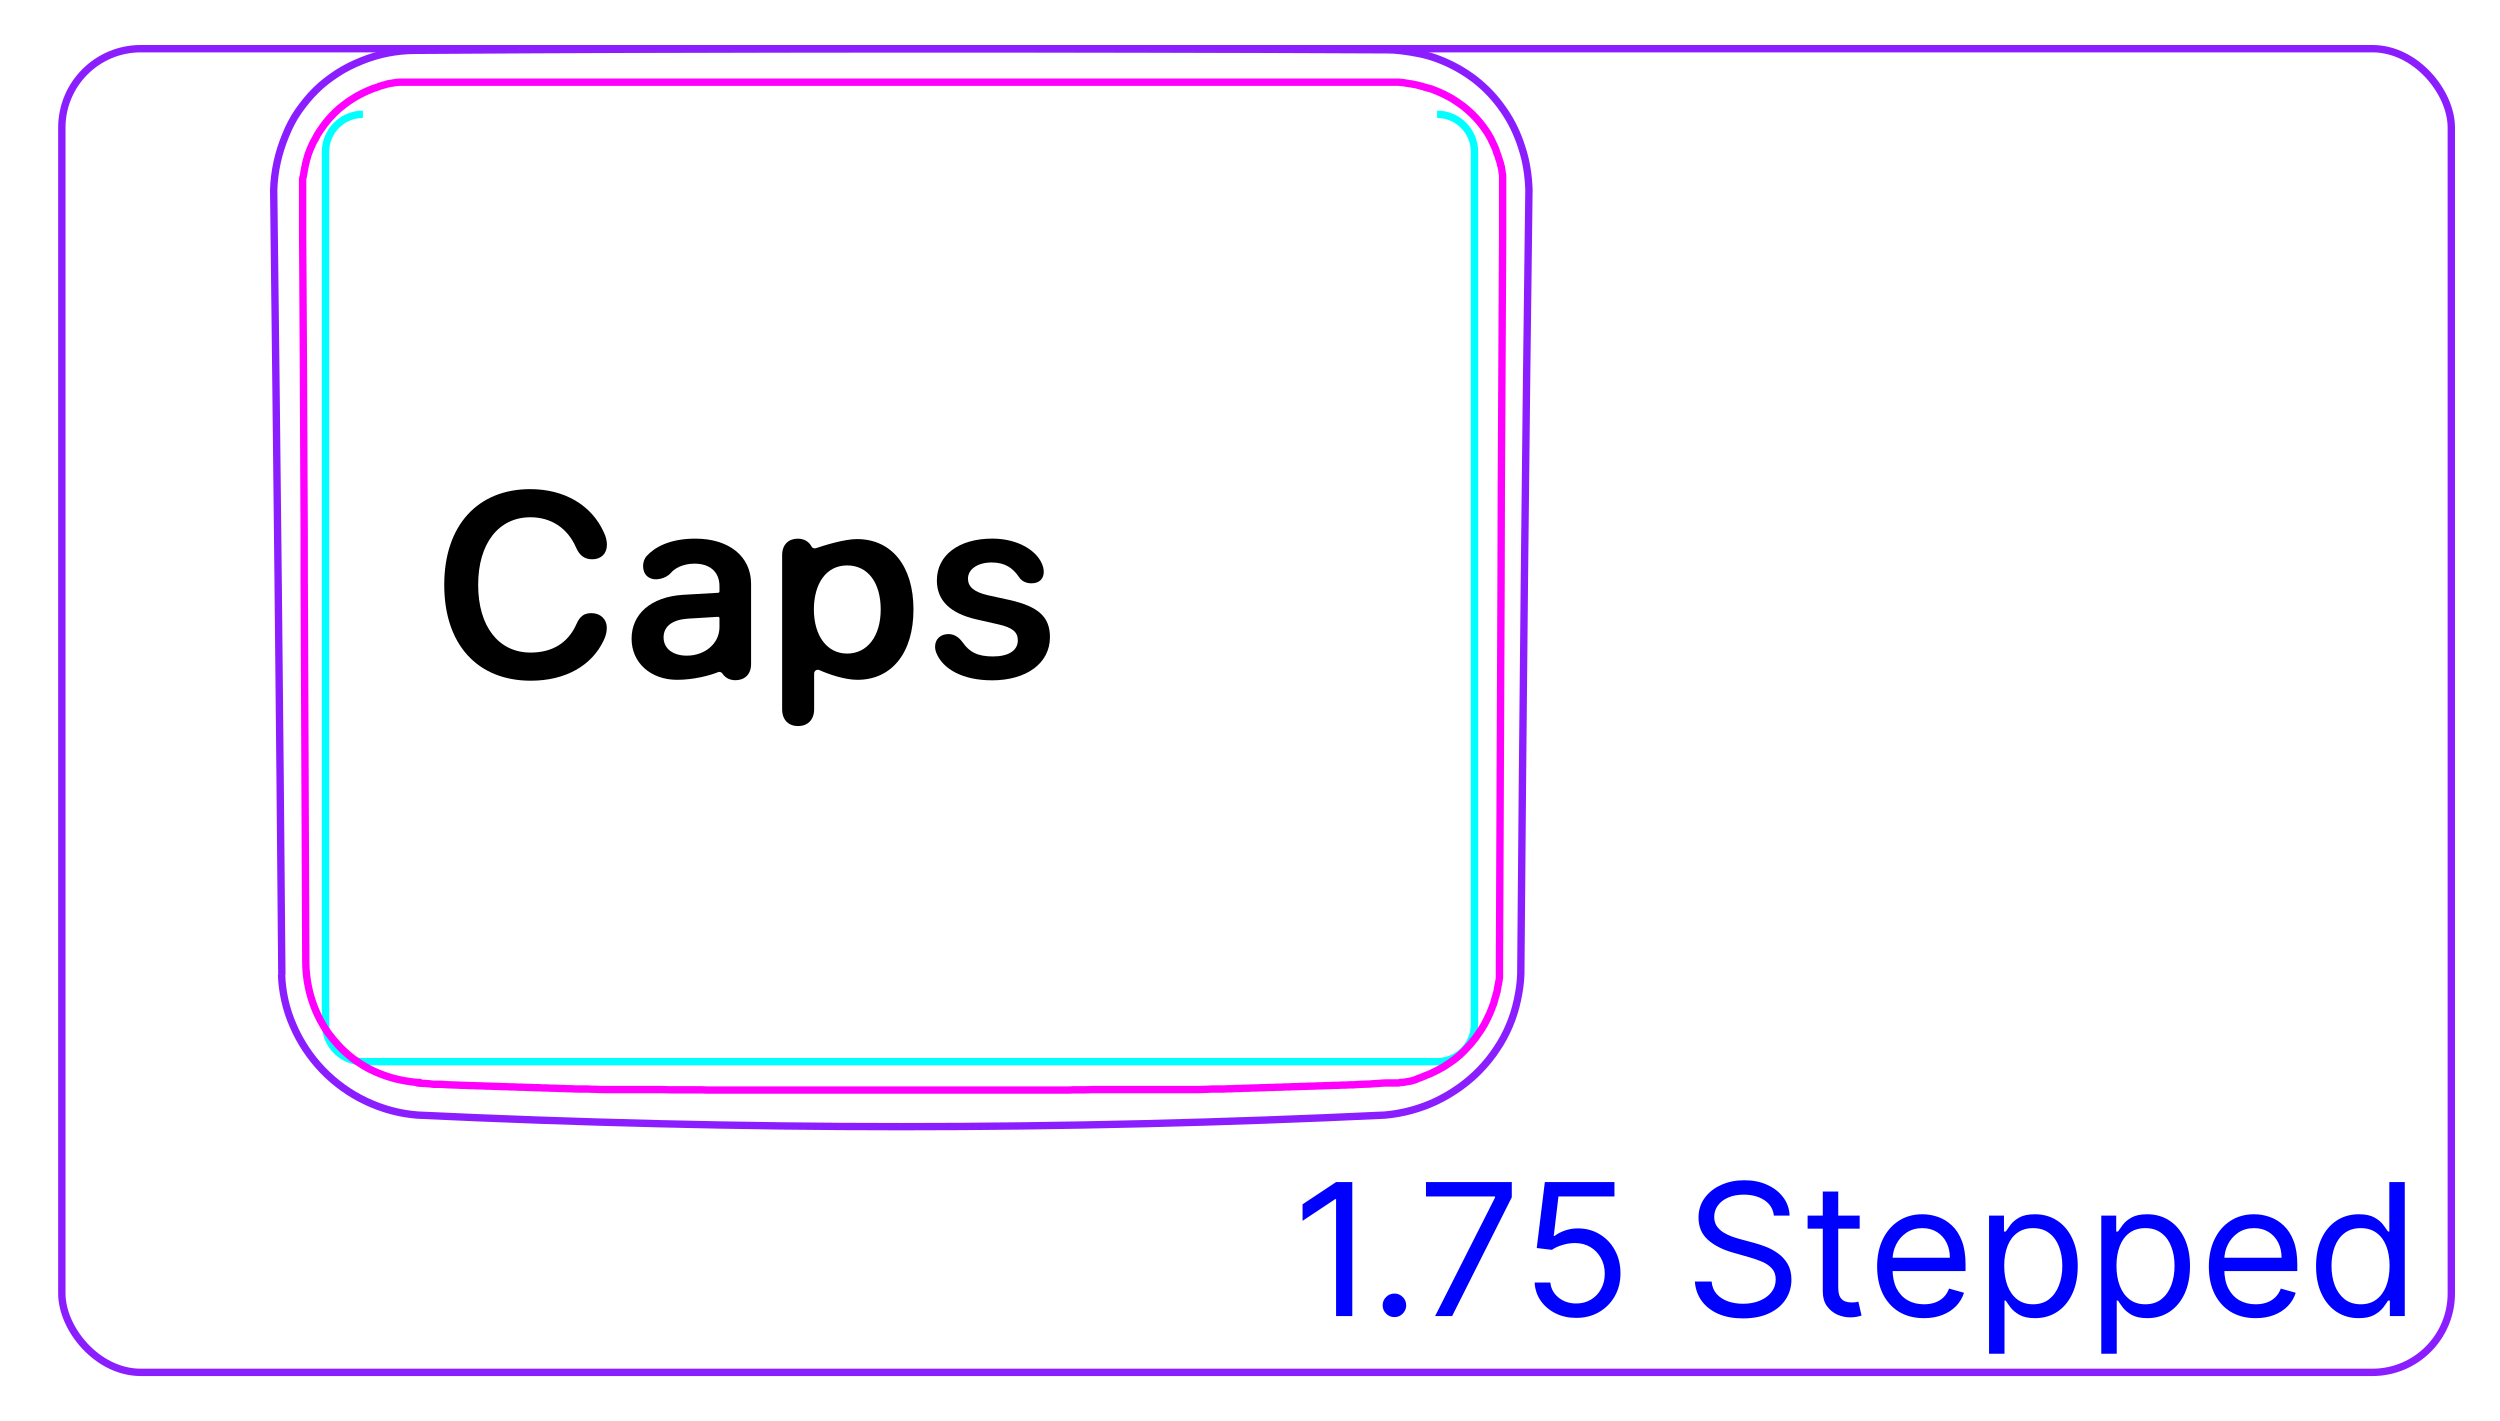 <svg width="95" height="54" viewBox="0 0 95 54" fill="none" xmlns="http://www.w3.org/2000/svg">
<rect x="2.35" y="1.85" width="90.8" height="50.3" rx="3" stroke="#8B1EFF" stroke-width="0.28"/>
<path d="M10.7 37.033C10.72 37.693 10.87 38.363 11.14 38.973C11.41 39.603 11.79 40.173 12.26 40.663C12.73 41.153 13.3 41.563 13.92 41.853C14.53 42.143 15.2 42.323 15.87 42.373C21.99 42.663 28.12 42.813 34.25 42.813C40.38 42.813 46.51 42.663 52.63 42.373C53.3 42.313 53.97 42.133 54.58 41.843C54.89 41.693 55.18 41.523 55.46 41.323C55.74 41.123 56 40.903 56.24 40.653C56.48 40.403 56.69 40.143 56.88 39.853C57.07 39.573 57.23 39.273 57.36 38.963C57.49 38.653 57.59 38.333 57.66 38.003C57.73 37.683 57.78 37.353 57.79 37.013C57.87 27.073 57.97 17.133 58.1 7.203C58.08 6.663 58 6.123 57.83 5.613C57.67 5.103 57.44 4.613 57.13 4.173C56.83 3.733 56.46 3.343 56.05 3.023C55.63 2.703 55.17 2.443 54.67 2.253C54.44 2.163 54.2 2.093 53.96 2.043C53.72 1.993 53.47 1.953 53.22 1.923C53.05 1.903 52.89 1.893 52.72 1.893C40.4 1.833 28.08 1.833 15.77 1.913C15.08 1.913 14.38 2.053 13.74 2.313C13.42 2.443 13.11 2.593 12.82 2.783C12.53 2.973 12.25 3.183 12.01 3.423C11.76 3.663 11.54 3.943 11.34 4.223C11.14 4.513 10.98 4.823 10.85 5.153C10.58 5.803 10.42 6.513 10.4 7.223C10.52 17.163 10.63 27.103 10.71 37.033" stroke="#8B1EFF" stroke-width="0.28" stroke-miterlimit="10"/>
<path d="M13.79 4.343C13.01 4.343 12.37 4.983 12.37 5.763V38.923C12.37 39.703 13 40.343 13.79 40.343H54.61C55.39 40.343 56.03 39.713 56.03 38.923V5.763C56.03 4.983 55.39 4.343 54.61 4.343" stroke="#00FFFF" stroke-width="0.28" stroke-miterlimit="10"/>
<path d="M15.95 41.133C15.76 41.133 15.58 41.103 15.4 41.073C14.92 40.993 14.45 40.833 14.02 40.613C13.59 40.383 13.19 40.083 12.86 39.723C12.72 39.573 12.59 39.413 12.47 39.253C12.18 38.843 11.96 38.383 11.82 37.903C11.69 37.463 11.62 37.003 11.62 36.543C11.6 31.683 11.58 26.833 11.56 21.973C11.56 20.803 11.56 19.643 11.55 18.473C11.54 15.283 11.52 12.093 11.5 8.903C11.5 8.403 11.5 7.893 11.5 7.393C11.5 7.353 11.5 7.313 11.5 7.273C11.5 7.233 11.5 7.193 11.5 7.153C11.5 7.113 11.5 7.073 11.5 7.033C11.5 6.993 11.5 6.953 11.5 6.913V6.793C11.5 6.793 11.52 6.713 11.53 6.673C11.53 6.633 11.54 6.593 11.55 6.563C11.55 6.523 11.56 6.483 11.57 6.453C11.57 6.413 11.58 6.373 11.59 6.343C11.59 6.303 11.61 6.263 11.61 6.233C11.62 6.193 11.63 6.163 11.64 6.123C11.64 6.083 11.66 6.053 11.67 6.013C11.68 5.973 11.69 5.943 11.7 5.903C11.71 5.863 11.72 5.833 11.74 5.793C11.75 5.753 11.77 5.723 11.78 5.683C11.81 5.613 11.84 5.553 11.87 5.483C11.9 5.413 11.93 5.353 11.97 5.293C12 5.233 12.04 5.163 12.07 5.103C12.11 5.043 12.15 4.983 12.19 4.923C12.27 4.803 12.36 4.683 12.45 4.573C12.54 4.463 12.64 4.363 12.74 4.263C12.84 4.163 12.95 4.073 13.07 3.983C13.18 3.893 13.3 3.813 13.43 3.733C13.49 3.693 13.55 3.663 13.62 3.623C13.68 3.593 13.75 3.553 13.81 3.523C13.87 3.493 13.94 3.463 14.01 3.433C14.08 3.403 14.14 3.383 14.21 3.353C14.23 3.353 14.25 3.343 14.27 3.333C14.29 3.333 14.31 3.323 14.33 3.313C14.35 3.313 14.37 3.303 14.38 3.293L14.44 3.273C14.44 3.273 14.48 3.263 14.5 3.253C14.52 3.253 14.54 3.243 14.56 3.233C14.58 3.233 14.6 3.233 14.62 3.223C14.64 3.223 14.66 3.213 14.68 3.203C14.7 3.203 14.72 3.193 14.74 3.183C14.76 3.183 14.78 3.183 14.8 3.173C14.82 3.173 14.84 3.173 14.86 3.163C14.88 3.163 14.9 3.163 14.92 3.153C14.94 3.153 14.96 3.153 14.98 3.143C15 3.143 15.02 3.143 15.04 3.133C15.06 3.133 15.08 3.133 15.1 3.133C15.12 3.133 15.14 3.133 15.16 3.123C15.18 3.123 15.2 3.123 15.22 3.123C15.24 3.123 15.26 3.123 15.28 3.123C15.3 3.123 15.32 3.123 15.34 3.123C15.36 3.123 15.38 3.123 15.4 3.123C15.42 3.123 15.44 3.123 15.46 3.123C15.48 3.123 15.5 3.123 15.52 3.123C15.54 3.123 15.56 3.123 15.58 3.123C15.6 3.123 15.62 3.123 15.64 3.123C15.66 3.123 15.68 3.123 15.7 3.123C15.72 3.123 15.74 3.123 15.76 3.123C15.78 3.123 15.8 3.123 15.82 3.123C15.84 3.123 15.86 3.123 15.88 3.123C15.9 3.123 15.92 3.123 15.94 3.123C16.04 3.123 16.14 3.123 16.25 3.123C16.35 3.123 16.45 3.123 16.55 3.123C16.65 3.123 16.75 3.123 16.86 3.123C16.96 3.123 17.06 3.123 17.17 3.123C17.27 3.123 17.37 3.123 17.48 3.123C17.58 3.123 17.68 3.123 17.79 3.123C17.89 3.123 17.99 3.123 18.1 3.123C18.2 3.123 18.3 3.123 18.41 3.123C18.51 3.123 18.61 3.123 18.72 3.123C18.82 3.123 18.92 3.123 19.03 3.123C19.13 3.123 19.23 3.123 19.34 3.123C19.44 3.123 19.54 3.123 19.65 3.123C19.75 3.123 19.85 3.123 19.95 3.123C20.05 3.123 20.16 3.123 20.26 3.123C20.36 3.123 20.46 3.123 20.57 3.123C20.67 3.123 20.77 3.123 20.88 3.123C20.98 3.123 21.08 3.123 21.19 3.123C21.29 3.123 21.39 3.123 21.5 3.123C21.6 3.123 21.7 3.123 21.81 3.123C21.91 3.123 22.01 3.123 22.12 3.123C22.22 3.123 22.33 3.123 22.43 3.123H22.74C22.84 3.123 22.94 3.123 23.05 3.123C23.15 3.123 23.25 3.123 23.36 3.123C23.46 3.123 23.57 3.123 23.67 3.123C23.77 3.123 23.87 3.123 23.98 3.123C24.09 3.123 24.18 3.123 24.29 3.123C24.39 3.123 24.49 3.123 24.6 3.123H24.91C25.01 3.123 25.11 3.123 25.22 3.123C25.33 3.123 25.43 3.123 25.53 3.123C25.63 3.123 25.73 3.123 25.84 3.123C25.95 3.123 26.05 3.123 26.15 3.123C26.25 3.123 26.36 3.123 26.46 3.123C26.56 3.123 26.66 3.123 26.77 3.123C26.88 3.123 26.97 3.123 27.08 3.123C27.18 3.123 27.28 3.123 27.39 3.123H27.7C27.8 3.123 27.9 3.123 28.01 3.123C28.12 3.123 28.22 3.123 28.32 3.123H28.63C28.73 3.123 28.84 3.123 28.94 3.123C29.04 3.123 29.14 3.123 29.25 3.123H29.56C29.66 3.123 29.77 3.123 29.87 3.123H30.18C30.28 3.123 30.38 3.123 30.49 3.123H30.8C30.9 3.123 31 3.123 31.11 3.123H31.72C31.82 3.123 31.92 3.123 32.03 3.123H33.88C33.98 3.123 34.09 3.123 34.19 3.123H34.5C34.6 3.123 34.7 3.123 34.81 3.123H36.66C36.76 3.123 36.87 3.123 36.97 3.123H37.58C37.68 3.123 37.79 3.123 37.89 3.123H38.2C38.3 3.123 38.41 3.123 38.51 3.123H38.82C38.92 3.123 39.02 3.123 39.13 3.123H39.44C39.54 3.123 39.64 3.123 39.75 3.123C39.86 3.123 39.95 3.123 40.06 3.123H40.37C40.47 3.123 40.58 3.123 40.68 3.123C40.78 3.123 40.89 3.123 40.99 3.123H41.3C41.4 3.123 41.5 3.123 41.61 3.123C41.71 3.123 41.82 3.123 41.92 3.123C42.02 3.123 42.12 3.123 42.23 3.123C42.34 3.123 42.43 3.123 42.54 3.123C42.65 3.123 42.75 3.123 42.85 3.123C42.95 3.123 43.06 3.123 43.16 3.123C43.26 3.123 43.36 3.123 43.47 3.123C43.58 3.123 43.67 3.123 43.78 3.123C43.89 3.123 43.98 3.123 44.09 3.123C44.2 3.123 44.3 3.123 44.4 3.123C44.5 3.123 44.6 3.123 44.71 3.123H45.02C45.12 3.123 45.22 3.123 45.33 3.123C45.43 3.123 45.54 3.123 45.64 3.123C45.74 3.123 45.84 3.123 45.95 3.123C46.05 3.123 46.15 3.123 46.26 3.123C46.36 3.123 46.46 3.123 46.57 3.123C46.67 3.123 46.78 3.123 46.88 3.123C46.98 3.123 47.08 3.123 47.19 3.123C47.29 3.123 47.39 3.123 47.5 3.123C47.6 3.123 47.7 3.123 47.81 3.123C47.91 3.123 48.01 3.123 48.12 3.123C48.22 3.123 48.32 3.123 48.43 3.123C48.53 3.123 48.63 3.123 48.74 3.123C48.84 3.123 48.95 3.123 49.05 3.123C49.15 3.123 49.25 3.123 49.36 3.123C49.46 3.123 49.56 3.123 49.67 3.123C49.77 3.123 49.88 3.123 49.98 3.123C50.08 3.123 50.18 3.123 50.29 3.123C50.39 3.123 50.49 3.123 50.59 3.123C50.69 3.123 50.79 3.123 50.9 3.123C51 3.123 51.1 3.123 51.21 3.123C51.31 3.123 51.41 3.123 51.51 3.123C51.61 3.123 51.71 3.123 51.82 3.123C51.92 3.123 52.02 3.123 52.13 3.123C52.23 3.123 52.33 3.123 52.43 3.123C52.53 3.123 52.63 3.123 52.74 3.123C52.78 3.123 52.82 3.123 52.86 3.123C52.9 3.123 52.94 3.123 52.98 3.123C53.02 3.123 53.06 3.123 53.1 3.123C53.14 3.123 53.18 3.123 53.22 3.133C53.26 3.133 53.3 3.133 53.34 3.143L53.46 3.163C53.46 3.163 53.54 3.173 53.58 3.183C53.62 3.183 53.66 3.193 53.7 3.203C53.74 3.203 53.77 3.223 53.81 3.223C53.85 3.223 53.89 3.243 53.92 3.253C53.96 3.253 54 3.273 54.03 3.283C54.07 3.283 54.1 3.303 54.14 3.313C54.18 3.323 54.21 3.333 54.25 3.343C54.29 3.353 54.32 3.363 54.36 3.373C54.4 3.383 54.43 3.393 54.47 3.413C54.54 3.443 54.61 3.463 54.67 3.493C54.74 3.523 54.8 3.553 54.87 3.583C54.93 3.613 55 3.653 55.06 3.683C55.12 3.713 55.19 3.753 55.25 3.793C55.37 3.873 55.49 3.953 55.61 4.043C55.72 4.133 55.83 4.223 55.93 4.323C56.03 4.423 56.13 4.523 56.22 4.633C56.31 4.743 56.4 4.863 56.48 4.983C56.52 5.043 56.56 5.103 56.59 5.163C56.63 5.223 56.66 5.283 56.69 5.353C56.72 5.413 56.75 5.483 56.78 5.543C56.81 5.613 56.84 5.673 56.86 5.743C56.86 5.763 56.87 5.783 56.88 5.803C56.88 5.823 56.89 5.843 56.9 5.853L56.92 5.913C56.92 5.913 56.93 5.953 56.94 5.973C56.94 5.993 56.95 6.013 56.96 6.033C56.96 6.053 56.97 6.073 56.98 6.093C56.98 6.113 56.99 6.133 57 6.153C57 6.173 57.01 6.193 57.02 6.213V6.273C57.02 6.273 57.04 6.313 57.05 6.333C57.05 6.353 57.05 6.373 57.06 6.393C57.06 6.413 57.06 6.433 57.07 6.453C57.07 6.473 57.07 6.493 57.08 6.513V6.573C57.08 6.573 57.1 6.613 57.1 6.633C57.1 6.653 57.1 6.673 57.1 6.693C57.1 6.713 57.1 6.733 57.1 6.753C57.1 6.773 57.1 6.793 57.1 6.813C57.1 6.833 57.1 6.853 57.1 6.873C57.1 6.893 57.1 6.913 57.1 6.933C57.1 6.953 57.1 6.973 57.1 6.993C57.1 7.013 57.1 7.033 57.1 7.053C57.1 7.073 57.1 7.093 57.1 7.113C57.1 7.133 57.1 7.153 57.1 7.173V7.233C57.1 7.233 57.1 7.273 57.1 7.293C57.1 7.313 57.1 7.333 57.1 7.353C57.1 7.373 57.1 7.393 57.1 7.413V7.473V8.993C57.08 12.183 57.07 15.373 57.05 18.573C57.05 19.733 57.04 20.903 57.04 22.063C57.02 26.913 57 31.773 56.98 36.623C56.98 36.663 56.98 36.703 56.98 36.743C56.98 36.783 56.98 36.823 56.98 36.863C56.98 36.903 56.98 36.943 56.98 36.983C56.98 37.023 56.98 37.063 56.98 37.103C56.98 37.143 56.98 37.183 56.97 37.213C56.97 37.253 56.96 37.293 56.95 37.323C56.95 37.363 56.94 37.403 56.93 37.433L56.91 37.543C56.91 37.543 56.9 37.623 56.89 37.653C56.89 37.693 56.87 37.733 56.86 37.763C56.86 37.803 56.84 37.833 56.83 37.873C56.82 37.913 56.81 37.943 56.8 37.983C56.79 38.023 56.78 38.053 56.77 38.093C56.76 38.133 56.75 38.163 56.73 38.203C56.72 38.243 56.7 38.273 56.69 38.313C56.64 38.453 56.58 38.583 56.51 38.723C56.45 38.853 56.38 38.983 56.3 39.103C56.22 39.223 56.14 39.343 56.05 39.463C55.96 39.573 55.87 39.693 55.77 39.793C55.67 39.903 55.57 40.003 55.46 40.103C55.35 40.203 55.23 40.293 55.11 40.373C55.05 40.413 54.99 40.453 54.93 40.493C54.87 40.533 54.81 40.573 54.74 40.603C54.68 40.643 54.61 40.673 54.55 40.703C54.48 40.733 54.42 40.773 54.35 40.803C54.33 40.803 54.32 40.813 54.3 40.823C54.28 40.833 54.26 40.843 54.25 40.843C54.23 40.843 54.22 40.853 54.2 40.863C54.18 40.863 54.17 40.873 54.15 40.883L54.1 40.903C54.1 40.903 54.06 40.913 54.05 40.923L54 40.943C54 40.943 53.97 40.953 53.95 40.963C53.93 40.963 53.91 40.973 53.9 40.983C53.88 40.983 53.86 40.993 53.85 41.003C53.83 41.003 53.81 41.013 53.8 41.023C53.78 41.023 53.76 41.033 53.75 41.043C53.73 41.043 53.71 41.053 53.7 41.053L53.65 41.073C53.65 41.073 53.61 41.073 53.6 41.083C53.58 41.083 53.56 41.083 53.55 41.093C53.53 41.093 53.51 41.093 53.49 41.103C53.47 41.103 53.45 41.103 53.43 41.113C53.41 41.113 53.39 41.113 53.38 41.123C53.36 41.123 53.34 41.123 53.32 41.133C53.3 41.133 53.28 41.133 53.26 41.133H53.21L53.15 41.153C53.13 41.153 53.11 41.153 53.09 41.153C53.07 41.153 53.05 41.153 53.03 41.153C53.01 41.153 52.99 41.153 52.97 41.153C52.95 41.153 52.93 41.153 52.91 41.153C52.89 41.153 52.87 41.153 52.85 41.153C52.83 41.153 52.81 41.153 52.79 41.153C52.77 41.153 52.75 41.153 52.73 41.153C52.71 41.153 52.69 41.153 52.67 41.153C52.57 41.153 52.47 41.163 52.36 41.173C52.26 41.173 52.16 41.183 52.06 41.193C51.96 41.193 51.86 41.203 51.75 41.203C51.65 41.203 51.55 41.213 51.44 41.223C51.34 41.223 51.24 41.223 51.14 41.233C51.04 41.233 50.94 41.233 50.83 41.243C50.73 41.243 50.63 41.243 50.52 41.253C50.42 41.253 50.32 41.253 50.22 41.263C50.12 41.263 50.02 41.263 49.91 41.273C49.81 41.273 49.71 41.273 49.6 41.283C49.5 41.283 49.4 41.283 49.29 41.293C49.19 41.293 49.09 41.293 48.98 41.303C48.88 41.303 48.78 41.303 48.67 41.313C48.57 41.313 48.47 41.313 48.36 41.323C48.26 41.323 48.16 41.323 48.05 41.333C47.95 41.333 47.85 41.333 47.74 41.343C47.64 41.343 47.54 41.343 47.43 41.353C47.33 41.353 47.23 41.353 47.12 41.363C47.02 41.363 46.92 41.363 46.81 41.373C46.71 41.373 46.61 41.373 46.5 41.383C46.4 41.383 46.3 41.383 46.19 41.383C46.09 41.383 45.99 41.383 45.88 41.393C45.77 41.403 45.68 41.393 45.57 41.403C45.47 41.403 45.37 41.403 45.26 41.403C45.16 41.403 45.06 41.403 44.95 41.403C44.85 41.403 44.75 41.403 44.64 41.403C44.54 41.403 44.44 41.403 44.33 41.403C44.23 41.403 44.13 41.403 44.02 41.403C43.92 41.403 43.82 41.403 43.71 41.403C43.61 41.403 43.51 41.403 43.4 41.403C43.3 41.403 43.2 41.403 43.09 41.403C42.99 41.403 42.89 41.403 42.78 41.403C42.68 41.403 42.57 41.403 42.47 41.403C42.37 41.403 42.27 41.403 42.16 41.403C42.06 41.403 41.96 41.403 41.85 41.403H41.54C41.44 41.403 41.34 41.413 41.23 41.413H40.92C40.82 41.413 40.72 41.413 40.61 41.423C40.51 41.423 40.41 41.423 40.3 41.423C40.2 41.423 40.09 41.423 39.99 41.423C39.89 41.423 39.79 41.423 39.68 41.423H39.37C39.27 41.423 39.16 41.423 39.06 41.423C38.96 41.423 38.86 41.423 38.75 41.423C38.64 41.423 38.55 41.423 38.44 41.423C38.34 41.423 38.23 41.423 38.13 41.423C38.03 41.423 37.93 41.423 37.82 41.423H37.51C37.41 41.423 37.3 41.423 37.2 41.423C37.1 41.423 36.99 41.423 36.89 41.423C36.79 41.423 36.69 41.423 36.58 41.423C36.48 41.423 36.38 41.423 36.27 41.423H35.96H35.65C35.55 41.423 35.45 41.423 35.34 41.423H35.03C34.93 41.423 34.82 41.423 34.72 41.423H33.8C33.7 41.423 33.6 41.423 33.49 41.423H33.18C33.08 41.423 32.98 41.423 32.87 41.423C32.77 41.423 32.67 41.423 32.56 41.423H32.25C32.15 41.423 32.05 41.423 31.94 41.423C31.84 41.423 31.73 41.423 31.63 41.423C31.53 41.423 31.42 41.423 31.32 41.423C31.22 41.423 31.12 41.423 31.01 41.423H30.7H30.39C30.29 41.423 30.19 41.423 30.08 41.423C29.98 41.423 29.88 41.423 29.77 41.423C29.67 41.423 29.56 41.423 29.46 41.423C29.36 41.423 29.26 41.423 29.15 41.423C29.05 41.423 28.95 41.423 28.84 41.423C28.74 41.423 28.64 41.423 28.53 41.423C28.43 41.423 28.32 41.423 28.22 41.423C28.12 41.423 28.02 41.423 27.91 41.423C27.81 41.423 27.71 41.423 27.6 41.423C27.5 41.423 27.4 41.423 27.29 41.423H26.98C26.88 41.423 26.78 41.423 26.67 41.413C26.57 41.413 26.47 41.413 26.36 41.413C26.26 41.413 26.16 41.413 26.05 41.413C25.95 41.413 25.84 41.413 25.74 41.413H25.43C25.33 41.413 25.23 41.403 25.12 41.403C25.02 41.403 24.91 41.403 24.81 41.403C24.71 41.403 24.6 41.403 24.5 41.403C24.4 41.403 24.3 41.403 24.19 41.403C24.09 41.403 23.99 41.403 23.88 41.403C23.78 41.403 23.68 41.403 23.57 41.403C23.47 41.403 23.37 41.403 23.26 41.403C23.16 41.403 23.06 41.403 22.95 41.403C22.85 41.403 22.75 41.403 22.64 41.393C22.54 41.393 22.44 41.393 22.33 41.383C22.23 41.383 22.13 41.383 22.02 41.383C21.92 41.383 21.82 41.383 21.71 41.373C21.61 41.373 21.51 41.373 21.4 41.363C21.3 41.363 21.2 41.363 21.09 41.353C20.99 41.353 20.89 41.353 20.78 41.343C20.68 41.343 20.58 41.343 20.47 41.333C20.37 41.333 20.27 41.333 20.16 41.323C20.06 41.323 19.96 41.323 19.85 41.313C19.75 41.313 19.65 41.313 19.54 41.303C19.44 41.303 19.34 41.303 19.23 41.293C19.13 41.293 19.03 41.293 18.92 41.283C18.82 41.283 18.72 41.283 18.61 41.273C18.51 41.273 18.41 41.273 18.3 41.263C18.2 41.263 18.1 41.263 18 41.253C17.9 41.253 17.8 41.253 17.69 41.243C17.59 41.243 17.49 41.243 17.38 41.233C17.28 41.233 17.18 41.223 17.08 41.223C16.98 41.223 16.88 41.213 16.77 41.203H16.47C16.37 41.183 16.27 41.183 16.17 41.173C16.07 41.173 15.97 41.163 15.86 41.153L15.95 41.133Z" stroke="#FF00FF" stroke-width="0.28" stroke-linecap="round" stroke-linejoin="round"/>
<path d="M51.387 44.919V50.01H50.771V45.565H50.741L49.498 46.391V45.764L50.771 44.919H51.387ZM52.988 50.05C52.865 50.05 52.76 50.006 52.672 49.918C52.584 49.83 52.541 49.725 52.541 49.602C52.541 49.48 52.584 49.374 52.672 49.287C52.76 49.199 52.865 49.155 52.988 49.155C53.111 49.155 53.216 49.199 53.304 49.287C53.392 49.374 53.435 49.48 53.435 49.602C53.435 49.684 53.415 49.758 53.373 49.826C53.334 49.894 53.28 49.949 53.212 49.99C53.145 50.03 53.071 50.05 52.988 50.05ZM54.535 50.01L56.812 45.506V45.466H54.187V44.919H57.448V45.496L55.181 50.01H54.535ZM59.897 50.08C59.605 50.08 59.343 50.022 59.109 49.906C58.876 49.79 58.688 49.63 58.547 49.428C58.407 49.226 58.33 48.996 58.316 48.737H58.913C58.936 48.968 59.04 49.158 59.226 49.309C59.413 49.458 59.637 49.533 59.897 49.533C60.106 49.533 60.292 49.484 60.454 49.386C60.618 49.288 60.746 49.154 60.839 48.983C60.934 48.811 60.981 48.616 60.981 48.399C60.981 48.177 60.932 47.979 60.834 47.805C60.738 47.629 60.606 47.491 60.437 47.39C60.268 47.289 60.075 47.237 59.857 47.236C59.702 47.234 59.542 47.258 59.378 47.308C59.214 47.356 59.078 47.418 58.972 47.494L58.396 47.425L58.704 44.919H61.349V45.466H59.221L59.042 46.967H59.072C59.176 46.885 59.307 46.816 59.465 46.761C59.622 46.706 59.786 46.679 59.957 46.679C60.268 46.679 60.546 46.754 60.79 46.903C61.035 47.05 61.227 47.252 61.366 47.509C61.507 47.766 61.578 48.059 61.578 48.389C61.578 48.714 61.505 49.004 61.359 49.259C61.215 49.513 61.016 49.713 60.762 49.861C60.509 50.007 60.22 50.08 59.897 50.08ZM67.407 46.192C67.378 45.94 67.257 45.744 67.044 45.605C66.832 45.466 66.572 45.396 66.264 45.396C66.039 45.396 65.841 45.433 65.672 45.506C65.505 45.579 65.374 45.679 65.28 45.806C65.187 45.934 65.14 46.079 65.14 46.242C65.14 46.377 65.173 46.494 65.237 46.592C65.304 46.688 65.388 46.769 65.491 46.833C65.594 46.896 65.701 46.948 65.814 46.99C65.927 47.029 66.03 47.062 66.125 47.087L66.642 47.226C66.774 47.261 66.922 47.309 67.084 47.37C67.248 47.431 67.405 47.515 67.554 47.621C67.705 47.726 67.829 47.86 67.927 48.024C68.025 48.188 68.074 48.389 68.074 48.628C68.074 48.903 68.001 49.152 67.857 49.374C67.715 49.596 67.506 49.772 67.231 49.903C66.957 50.034 66.625 50.099 66.234 50.099C65.87 50.099 65.554 50.041 65.287 49.923C65.022 49.805 64.813 49.641 64.661 49.431C64.51 49.22 64.424 48.976 64.405 48.697H65.041C65.058 48.89 65.122 49.049 65.235 49.175C65.349 49.299 65.493 49.392 65.667 49.453C65.843 49.513 66.032 49.543 66.234 49.543C66.469 49.543 66.681 49.505 66.868 49.428C67.055 49.35 67.204 49.243 67.313 49.105C67.422 48.966 67.477 48.804 67.477 48.618C67.477 48.449 67.43 48.311 67.335 48.205C67.241 48.099 67.117 48.013 66.962 47.947C66.808 47.88 66.642 47.822 66.463 47.773L65.836 47.594C65.439 47.48 65.124 47.316 64.892 47.104C64.66 46.892 64.544 46.614 64.544 46.271C64.544 45.986 64.621 45.738 64.775 45.526C64.931 45.312 65.139 45.146 65.401 45.029C65.665 44.909 65.959 44.849 66.284 44.849C66.612 44.849 66.904 44.908 67.159 45.026C67.414 45.142 67.616 45.301 67.765 45.503C67.916 45.705 67.996 45.935 68.004 46.192H67.407ZM70.668 46.192V46.689H68.689V46.192H70.668ZM69.266 45.277H69.853V48.916C69.853 49.082 69.877 49.206 69.925 49.289C69.975 49.37 70.038 49.425 70.114 49.453C70.192 49.48 70.274 49.493 70.36 49.493C70.424 49.493 70.478 49.49 70.519 49.483C70.56 49.475 70.594 49.468 70.618 49.463L70.738 49.99C70.698 50.005 70.642 50.02 70.571 50.035C70.5 50.051 70.41 50.06 70.3 50.06C70.135 50.06 69.972 50.024 69.813 49.953C69.656 49.882 69.525 49.773 69.42 49.627C69.317 49.481 69.266 49.297 69.266 49.075V45.277ZM73.11 50.09C72.743 50.09 72.425 50.008 72.158 49.846C71.893 49.682 71.689 49.453 71.544 49.16C71.402 48.865 71.331 48.522 71.331 48.131C71.331 47.74 71.402 47.395 71.544 47.097C71.689 46.797 71.889 46.563 72.146 46.396C72.404 46.227 72.706 46.142 73.051 46.142C73.25 46.142 73.446 46.175 73.64 46.242C73.834 46.308 74.01 46.416 74.169 46.565C74.329 46.712 74.455 46.908 74.55 47.151C74.644 47.395 74.691 47.695 74.691 48.051V48.3H71.748V47.793H74.095C74.095 47.577 74.052 47.385 73.966 47.216C73.881 47.047 73.76 46.913 73.603 46.816C73.447 46.718 73.263 46.669 73.051 46.669C72.817 46.669 72.615 46.727 72.444 46.843C72.275 46.958 72.145 47.107 72.054 47.291C71.963 47.474 71.917 47.672 71.917 47.882V48.22C71.917 48.509 71.967 48.753 72.066 48.953C72.168 49.152 72.308 49.304 72.487 49.408C72.665 49.511 72.874 49.563 73.11 49.563C73.265 49.563 73.404 49.541 73.528 49.498C73.654 49.453 73.763 49.387 73.854 49.299C73.945 49.21 74.015 49.099 74.065 48.966L74.632 49.125C74.572 49.317 74.472 49.486 74.331 49.632C74.19 49.776 74.016 49.889 73.809 49.97C73.602 50.05 73.369 50.09 73.11 50.09ZM75.584 51.442V46.192H76.151V46.798H76.22C76.263 46.732 76.323 46.648 76.399 46.545C76.477 46.44 76.588 46.348 76.732 46.266C76.878 46.184 77.075 46.142 77.324 46.142C77.645 46.142 77.929 46.222 78.174 46.383C78.419 46.544 78.611 46.772 78.748 47.067C78.886 47.362 78.954 47.71 78.954 48.111C78.954 48.515 78.886 48.866 78.748 49.162C78.611 49.457 78.42 49.686 78.177 49.848C77.933 50.009 77.652 50.09 77.334 50.09C77.088 50.09 76.892 50.049 76.745 49.968C76.597 49.885 76.484 49.791 76.404 49.687C76.325 49.581 76.263 49.493 76.22 49.423H76.171V51.442H75.584ZM76.16 48.101C76.16 48.389 76.203 48.644 76.287 48.864C76.372 49.083 76.495 49.254 76.658 49.379C76.82 49.501 77.019 49.563 77.254 49.563C77.499 49.563 77.704 49.498 77.868 49.369C78.034 49.238 78.158 49.062 78.241 48.842C78.326 48.62 78.368 48.373 78.368 48.101C78.368 47.833 78.326 47.59 78.244 47.375C78.162 47.158 78.039 46.986 77.873 46.861C77.709 46.733 77.503 46.669 77.254 46.669C77.016 46.669 76.815 46.73 76.653 46.851C76.49 46.97 76.368 47.137 76.285 47.353C76.202 47.566 76.16 47.816 76.16 48.101ZM79.849 51.442V46.192H80.416V46.798H80.486C80.529 46.732 80.588 46.648 80.665 46.545C80.743 46.44 80.854 46.348 80.998 46.266C81.144 46.184 81.341 46.142 81.59 46.142C81.911 46.142 82.194 46.222 82.44 46.383C82.685 46.544 82.876 46.772 83.014 47.067C83.151 47.362 83.22 47.71 83.22 48.111C83.22 48.515 83.151 48.866 83.014 49.162C82.876 49.457 82.686 49.686 82.442 49.848C82.198 50.009 81.918 50.09 81.599 50.09C81.354 50.09 81.158 50.049 81.01 49.968C80.863 49.885 80.749 49.791 80.67 49.687C80.59 49.581 80.529 49.493 80.486 49.423H80.436V51.442H79.849ZM80.426 48.101C80.426 48.389 80.468 48.644 80.553 48.864C80.637 49.083 80.761 49.254 80.923 49.379C81.086 49.501 81.285 49.563 81.52 49.563C81.765 49.563 81.97 49.498 82.134 49.369C82.3 49.238 82.424 49.062 82.507 48.842C82.591 48.62 82.633 48.373 82.633 48.101C82.633 47.833 82.592 47.59 82.509 47.375C82.428 47.158 82.305 46.986 82.139 46.861C81.975 46.733 81.769 46.669 81.52 46.669C81.281 46.669 81.081 46.73 80.918 46.851C80.756 46.97 80.633 47.137 80.55 47.353C80.468 47.566 80.426 47.816 80.426 48.101ZM85.716 50.09C85.348 50.09 85.031 50.008 84.764 49.846C84.499 49.682 84.294 49.453 84.15 49.16C84.007 48.865 83.936 48.522 83.936 48.131C83.936 47.74 84.007 47.395 84.15 47.097C84.294 46.797 84.495 46.563 84.751 46.396C85.01 46.227 85.312 46.142 85.656 46.142C85.855 46.142 86.052 46.175 86.245 46.242C86.439 46.308 86.616 46.416 86.775 46.565C86.934 46.712 87.061 46.908 87.155 47.151C87.25 47.395 87.297 47.695 87.297 48.051V48.3H84.354V47.793H86.7C86.7 47.577 86.657 47.385 86.571 47.216C86.487 47.047 86.365 46.913 86.208 46.816C86.052 46.718 85.868 46.669 85.656 46.669C85.423 46.669 85.22 46.727 85.05 46.843C84.881 46.958 84.751 47.107 84.659 47.291C84.568 47.474 84.523 47.672 84.523 47.882V48.22C84.523 48.509 84.572 48.753 84.672 48.953C84.773 49.152 84.913 49.304 85.092 49.408C85.271 49.511 85.479 49.563 85.716 49.563C85.87 49.563 86.009 49.541 86.133 49.498C86.26 49.453 86.368 49.387 86.459 49.299C86.55 49.21 86.621 49.099 86.671 48.966L87.237 49.125C87.178 49.317 87.077 49.486 86.936 49.632C86.796 49.776 86.622 49.889 86.414 49.97C86.207 50.05 85.974 50.09 85.716 50.09ZM89.631 50.09C89.313 50.09 89.032 50.009 88.788 49.848C88.545 49.686 88.354 49.457 88.217 49.162C88.079 48.866 88.01 48.515 88.01 48.111C88.01 47.71 88.079 47.362 88.217 47.067C88.354 46.772 88.546 46.544 88.791 46.383C89.036 46.222 89.32 46.142 89.641 46.142C89.89 46.142 90.086 46.184 90.23 46.266C90.376 46.348 90.487 46.44 90.563 46.545C90.641 46.648 90.702 46.732 90.745 46.798H90.794V44.919H91.381V50.01H90.814V49.423H90.745C90.702 49.493 90.64 49.581 90.561 49.687C90.481 49.791 90.368 49.885 90.22 49.968C90.073 50.049 89.876 50.09 89.631 50.09ZM89.711 49.563C89.946 49.563 90.145 49.501 90.307 49.379C90.47 49.254 90.593 49.083 90.678 48.864C90.762 48.644 90.804 48.389 90.804 48.101C90.804 47.816 90.763 47.566 90.68 47.353C90.597 47.137 90.475 46.97 90.312 46.851C90.15 46.73 89.949 46.669 89.711 46.669C89.462 46.669 89.255 46.733 89.089 46.861C88.925 46.986 88.802 47.158 88.719 47.375C88.638 47.59 88.597 47.833 88.597 48.101C88.597 48.373 88.638 48.62 88.721 48.842C88.806 49.062 88.93 49.238 89.094 49.369C89.26 49.498 89.465 49.563 89.711 49.563Z" fill="#0000FF"/>
<path d="M20.172 25.867C18.136 25.867 16.881 24.485 16.881 22.225C16.881 19.964 18.155 18.587 20.148 18.587C21.451 18.587 22.482 19.197 22.945 20.227C23.024 20.389 23.063 20.555 23.063 20.701C23.063 21.038 22.843 21.253 22.506 21.253C22.218 21.253 22.028 21.116 21.891 20.809C21.564 20.052 20.924 19.656 20.157 19.656C18.947 19.656 18.17 20.652 18.17 22.225C18.17 23.797 18.942 24.798 20.162 24.798C20.968 24.798 21.588 24.446 21.91 23.704C22.038 23.416 22.199 23.299 22.472 23.299C22.819 23.299 23.058 23.528 23.058 23.86C23.058 24.021 23.019 24.168 22.941 24.334C22.491 25.291 21.491 25.867 20.172 25.867L20.172 25.867Z" fill="black"/>
<path d="M27.34 23.831C27.34 24.456 26.784 24.915 26.1 24.915C25.573 24.915 25.216 24.647 25.216 24.222C25.216 23.797 25.553 23.548 26.139 23.509L27.287 23.439C27.316 23.438 27.34 23.46 27.34 23.489V23.832L27.34 23.831ZM26.422 20.468C25.431 20.468 24.859 20.808 24.567 21.135C24.398 21.325 24.376 21.724 24.608 21.91C24.88 22.127 25.334 21.965 25.491 21.773C25.631 21.6 25.945 21.425 26.373 21.419C26.974 21.412 27.34 21.732 27.34 22.274V22.477C27.34 22.503 27.319 22.524 27.293 22.526L25.968 22.602C24.708 22.68 24 23.353 24 24.271C24 25.189 24.73 25.833 25.729 25.833C26.361 25.833 26.977 25.668 27.283 25.543C27.347 25.516 27.421 25.541 27.457 25.601C27.46 25.605 27.462 25.609 27.464 25.612C27.546 25.728 27.692 25.848 27.95 25.848C28.292 25.848 28.541 25.628 28.541 25.237V22.186C28.541 21.146 27.706 20.468 26.422 20.468Z" fill="black"/>
<path d="M32.192 24.836C31.435 24.836 30.932 24.177 30.927 23.161C30.932 22.155 31.406 21.486 32.192 21.486C32.979 21.486 33.467 22.141 33.467 23.161C33.467 24.187 32.949 24.836 32.192 24.836ZM34.712 23.161C34.712 21.506 33.877 20.485 32.563 20.485C32.077 20.485 31.307 20.729 31.006 20.831C30.939 20.854 30.864 20.824 30.832 20.76C30.825 20.744 30.816 20.728 30.806 20.713C30.686 20.542 30.511 20.47 30.312 20.47C29.965 20.47 29.721 20.695 29.721 21.096V26.951C29.721 27.361 29.97 27.591 30.327 27.591C30.683 27.591 30.937 27.361 30.937 26.951V25.593C30.937 25.49 31.043 25.421 31.137 25.464C31.499 25.627 32.101 25.833 32.583 25.833C33.882 25.833 34.712 24.812 34.712 23.161L34.712 23.161Z" fill="black"/>
<path d="M37.691 25.852C36.597 25.852 35.831 25.433 35.581 24.812C35.547 24.725 35.533 24.646 35.533 24.573C35.533 24.28 35.748 24.095 36.041 24.095C36.241 24.095 36.412 24.188 36.568 24.393C36.841 24.788 37.154 24.945 37.735 24.945C38.316 24.945 38.677 24.725 38.677 24.334C38.677 24.021 38.482 23.851 37.95 23.729L37.11 23.538C36.099 23.309 35.601 22.811 35.601 22.059C35.601 21.097 36.431 20.467 37.71 20.467C38.706 20.467 39.478 20.955 39.639 21.551C39.654 21.614 39.663 21.673 39.663 21.732C39.663 21.985 39.502 22.166 39.195 22.166C39.019 22.166 38.843 22.103 38.731 21.942C38.492 21.585 38.194 21.374 37.681 21.374C37.168 21.374 36.783 21.619 36.783 21.99C36.783 22.293 37.007 22.498 37.544 22.62L38.37 22.801C39.463 23.05 39.898 23.445 39.898 24.212C39.898 25.203 39.009 25.853 37.691 25.853H37.691V25.852Z" fill="black"/>
</svg>
